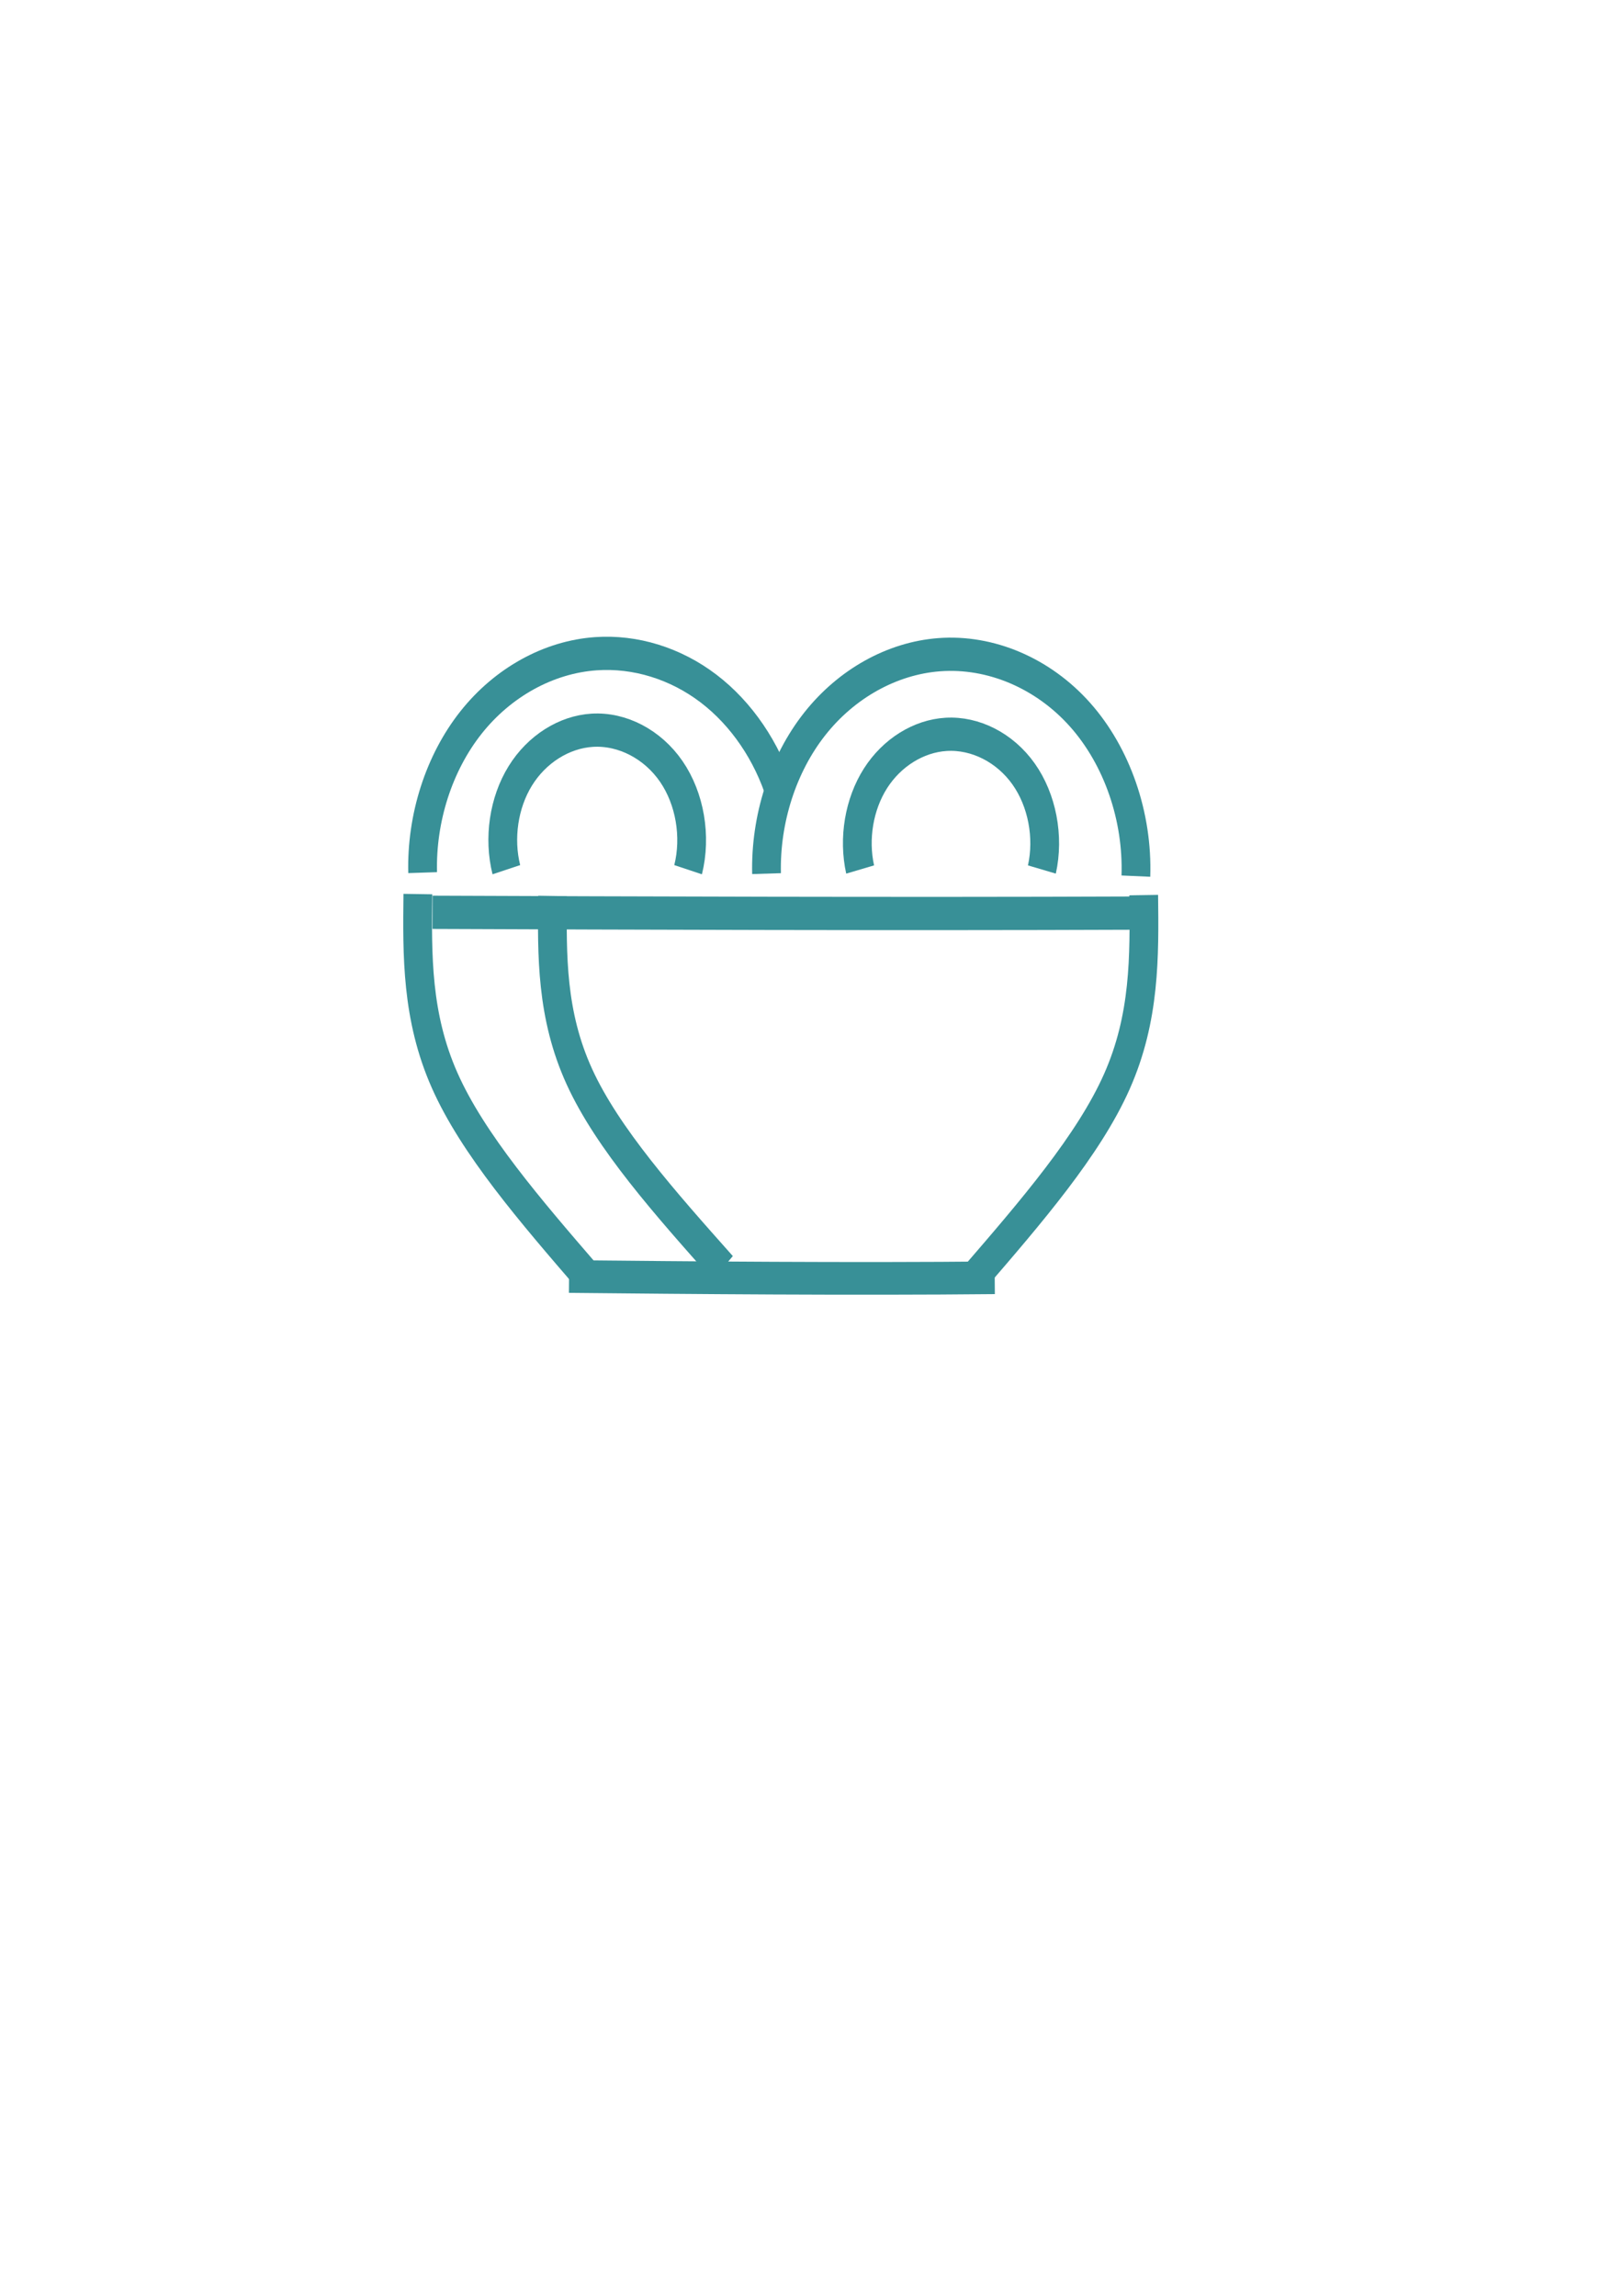 <?xml version="1.0" encoding="UTF-8" standalone="no"?>
<!-- Created with Inkscape (http://www.inkscape.org/) -->

<svg
   xmlns:dc="http://purl.org/dc/elements/1.1/"
   xmlns:cc="http://creativecommons.org/ns#"
   xmlns:rdf="http://www.w3.org/1999/02/22-rdf-syntax-ns#"
   xmlns:svg="http://www.w3.org/2000/svg"
   xmlns="http://www.w3.org/2000/svg"
   xmlns:sodipodi="http://sodipodi.sourceforge.net/DTD/sodipodi-0.dtd"
   xmlns:inkscape="http://www.inkscape.org/namespaces/inkscape"
   width="210mm"
   height="297mm"
   viewBox="0 0 210 297"
   version="1.1"
   id="svg7107"
   inkscape:version="0.92.2 5c3e80d, 2017-08-06"
   sodipodi:docname="drawing.svg">
  <defs
     id="defs7101">
    <inkscape:path-effect
       effect="spiro"
       id="path-effect7735"
       is_visible="true" />
    <inkscape:path-effect
       is_visible="true"
       id="path-effect7731"
       effect="spiro" />
    <inkscape:path-effect
       effect="spiro"
       id="path-effect7727"
       is_visible="true" />
    <inkscape:path-effect
       effect="spiro"
       id="path-effect7723"
       is_visible="true" />
    <inkscape:path-effect
       is_visible="true"
       id="path-effect7719"
       effect="spiro" />
    <inkscape:path-effect
       effect="spiro"
       id="path-effect7696"
       is_visible="true" />
    <inkscape:path-effect
       effect="spiro"
       id="path-effect7692"
       is_visible="true" />
    <inkscape:path-effect
       only_selected="false"
       apply_with_weight="true"
       apply_no_weight="true"
       helper_size="0"
       steps="2"
       weight="33.333"
       is_visible="true"
       id="path-effect7688"
       effect="bspline" />
    <inkscape:path-effect
       only_selected="false"
       apply_with_weight="true"
       apply_no_weight="true"
       helper_size="0"
       steps="2"
       weight="33.333"
       is_visible="true"
       id="path-effect7684"
       effect="bspline" />
    <inkscape:path-effect
       effect="bspline"
       id="path-effect7680"
       is_visible="true"
       weight="33.333"
       steps="2"
       helper_size="0"
       apply_no_weight="true"
       apply_with_weight="true"
       only_selected="false" />
    <inkscape:perspective
       sodipodi:type="inkscape:persp3d"
       inkscape:vp_x="0 : 148.5 : 1"
       inkscape:vp_y="0 : 1000 : 0"
       inkscape:vp_z="210 : 148.5 : 1"
       inkscape:persp3d-origin="105 : 99 : 1"
       id="perspective7113" />
  </defs>
  <sodipodi:namedview
     id="base"
     pagecolor="#ffffff"
     bordercolor="#666666"
     borderopacity="1.0"
     inkscape:pageopacity="0.0"
     inkscape:pageshadow="2"
     inkscape:zoom="0.78"
     inkscape:cx="332.77144"
     inkscape:cy="686.98413"
     inkscape:document-units="mm"
     inkscape:current-layer="layer1"
     showgrid="false"
     inkscape:window-width="1440"
     inkscape:window-height="801"
     inkscape:window-x="1323"
     inkscape:window-y="75"
     inkscape:window-maximized="0" />
  <g
     inkscape:label="Layer 1"
     inkscape:groupmode="layer"
     id="layer1">
    <g
       id="g7746"
       transform="matrix(1,0,0,1.156,0,-25.736)"
       style="stroke-width:0.93"
       inkscape:export-xdpi="96"
       inkscape:export-ydpi="96">
      <path
         sodipodi:nodetypes="cc"
         inkscape:connector-curvature="0"
         id="path7129"
         d="m 55.963,124.357 c 25.226,0.088 60.297,0.198 90.496,0.092"
         style="fill:none;stroke:#389097;stroke-width:3.721;stroke-linecap:butt;stroke-linejoin:miter;stroke-miterlimit:4;stroke-dasharray:none;stroke-opacity:1" />
      <path
         style="fill:none;stroke:#389097;stroke-width:3.655;stroke-linecap:butt;stroke-linejoin:miter;stroke-miterlimit:4;stroke-dasharray:none;stroke-opacity:1"
         d="m 73.63,165.116 c 15.353,0.134 36.697,0.302 55.077,0.14"
         id="path7674"
         inkscape:connector-curvature="0"
         sodipodi:nodetypes="cc" />
      <path
         sodipodi:nodetypes="ccc"
         inkscape:original-d="m 54.065472,122.31838 c -0.09209,6.85465 -0.184436,13.70957 -0.277051,20.56477 7.386756,7.40345 14.866489,14.90062 22.299286,22.35128"
         inkscape:path-effect="#path-effect7680"
         inkscape:connector-curvature="0"
         id="path7678"
         d="m 54.065,122.318 c -0.092,6.855 -0.185,13.71 3.462,20.839 3.647,7.129 11.127,14.627 18.56,22.077"
         style="fill:none;stroke:#389097;stroke-width:3.721;stroke-linecap:butt;stroke-linejoin:miter;stroke-miterlimit:4;stroke-dasharray:none;stroke-opacity:1" />
      <path
         style="fill:none;stroke:#389097;stroke-width:3.721;stroke-linecap:butt;stroke-linejoin:miter;stroke-miterlimit:4;stroke-dasharray:none;stroke-opacity:1"
         d="m 147.985,122.433 c 0.092,6.855 0.185,13.71 -3.462,20.839 -3.647,7.129 -11.127,14.627 -18.56,22.077"
         id="path7682"
         inkscape:connector-curvature="0"
         inkscape:path-effect="#path-effect7684"
         inkscape:original-d="m 147.98463,122.43338 c 0.0921,6.85465 0.18444,13.70957 0.27705,20.56477 -7.38676,7.40345 -14.86649,14.90062 -22.29929,22.35128"
         sodipodi:nodetypes="ccc" />
      <path
         style="fill:none;stroke:#389097;stroke-width:3.721;stroke-linecap:butt;stroke-linejoin:miter;stroke-miterlimit:4;stroke-dasharray:none;stroke-opacity:1"
         d="m 71.501,122.529 c -0.092,6.65 -0.185,13.3 3.462,20.216 3.647,6.916 11.127,14.189 18.56,21.417"
         id="path7686"
         inkscape:connector-curvature="0"
         inkscape:path-effect="#path-effect7688"
         inkscape:original-d="m 71.50087,122.52873 c -0.09209,6.64969 -0.184436,13.29965 -0.277051,19.94988 7.386756,7.18209 14.866489,14.4551 22.299286,21.68298"
         sodipodi:nodetypes="ccc" />
      <path
         sodipodi:nodetypes="csc"
         inkscape:original-d="m 54.685774,119.91806 c 6.705478,-9.09969 15.719792,-15.39959 22.424742,-24.498761 6.70495,-9.099161 15.362784,6.649331 23.883724,15.749021"
         inkscape:path-effect="#path-effect7696"
         inkscape:connector-curvature="0"
         id="path7694"
         d="m 54.686,119.918 c -0.174,-6.12 2.117,-12.275 6.251,-16.791 4.134,-4.516 10.063,-7.342 16.174,-7.708 5.104,-0.306 10.295,1.084 14.564,3.898 4.269,2.815 7.591,7.039 9.32,11.851"
         style="fill:none;stroke:#389097;stroke-width:3.721;stroke-linecap:butt;stroke-linejoin:miter;stroke-miterlimit:4;stroke-dasharray:none;stroke-opacity:1" />
      <path
         style="fill:none;stroke:#389097;stroke-width:3.721;stroke-linecap:butt;stroke-linejoin:miter;stroke-miterlimit:4;stroke-dasharray:none;stroke-opacity:1"
         d="m 99.183,120.029 c -0.164,-6.102 2.118,-12.237 6.23,-16.748 4.112,-4.512 10.01,-7.35 16.101,-7.751 6.66,-0.438 13.46,2.069 18.243,6.724 4.783,4.655 7.472,11.385 7.214,18.054"
         id="path7717"
         inkscape:connector-curvature="0"
         inkscape:path-effect="#path-effect7719"
         inkscape:original-d="m 99.183364,120.02851 c 6.677556,-9.09969 15.654336,-15.39959 22.331376,-24.498758 6.67702,-9.099161 16.97171,15.678758 25.45717,24.778448"
         sodipodi:nodetypes="csc" />
      <path
         sodipodi:nodetypes="ccc"
         style="fill:none;stroke:#389097;stroke-width:3.721;stroke-linecap:butt;stroke-linejoin:miter;stroke-miterlimit:4;stroke-dasharray:none;stroke-opacity:1"
         d="m 111.293,119.568 c -0.886,-3.467 -0.137,-7.315 1.984,-10.197 2.121,-2.882 5.572,-4.741 9.145,-4.927 3.783,-0.197 7.618,1.499 10.019,4.429 2.401,2.931 3.308,7.024 2.37,10.695"
         id="path7729"
         inkscape:connector-curvature="0"
         inkscape:path-effect="#path-effect7731"
         inkscape:original-d="m 111.29299,119.56836 c 3.43005,-4.64786 7.62978,-10.47699 11.1293,-15.12424 8.31599,-12.569379 10.79796,6.60451 12.38922,15.12424" />
      <path
         inkscape:original-d="m 65.515874,119.59017 c 3.43005,-4.79582 7.62978,-10.81051 11.1293,-15.60569 8.31599,-12.969516 10.79796,6.81475 12.38922,15.60569"
         inkscape:path-effect="#path-effect7735"
         inkscape:connector-curvature="0"
         id="path7733"
         d="m 65.516,119.59 c -1.015,-3.527 -0.335,-7.502 1.796,-10.49 2.131,-2.988 5.668,-4.927 9.333,-5.116 3.875,-0.2 7.801,1.573 10.214,4.612 2.413,3.039 3.249,7.265 2.175,10.994"
         style="fill:none;stroke:#389097;stroke-width:3.721;stroke-linecap:butt;stroke-linejoin:miter;stroke-miterlimit:4;stroke-dasharray:none;stroke-opacity:1"
         sodipodi:nodetypes="ccc" />
    </g>
  </g>
</svg>
